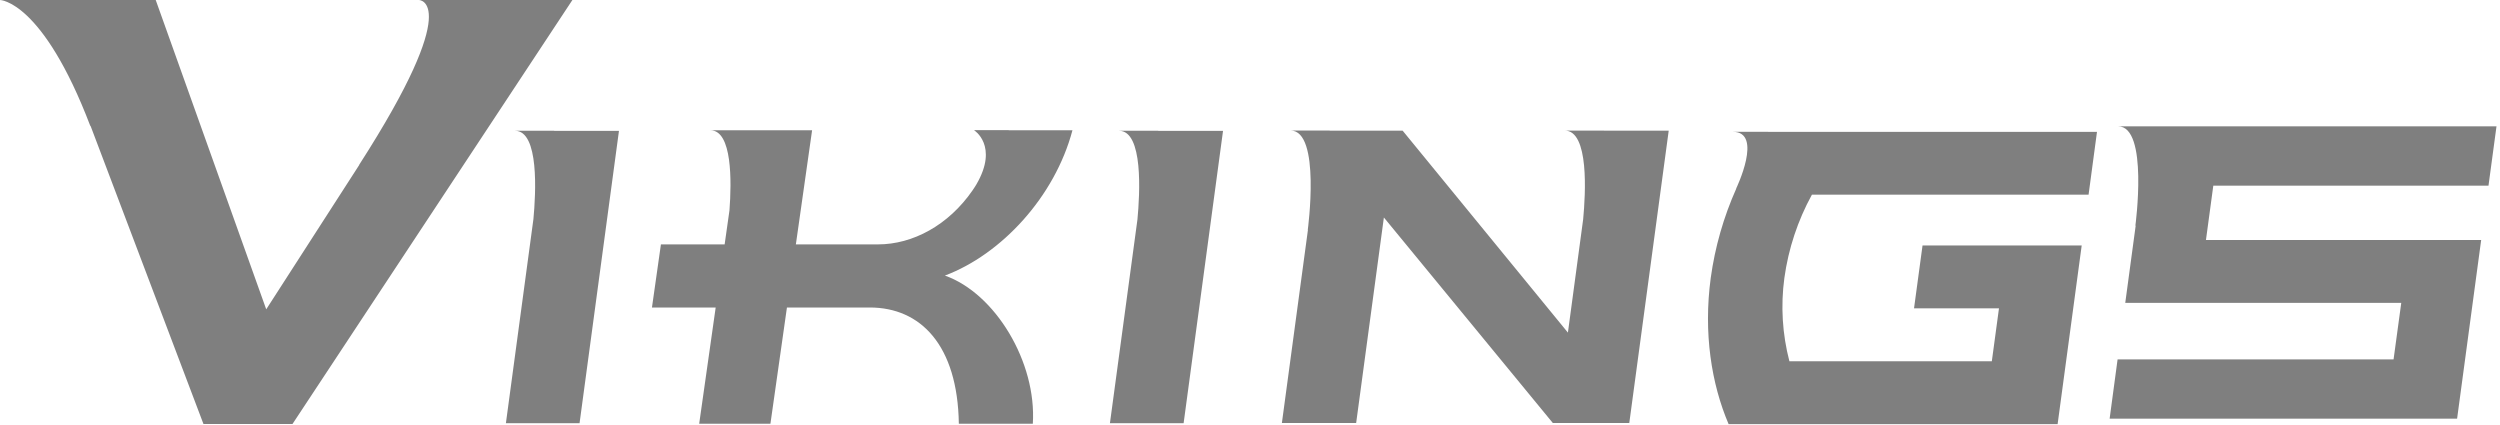 <svg width="147" height="25" viewBox="0 0 147 25" fill="none" xmlns="http://www.w3.org/2000/svg">
    <path opacity="0.5" fill-rule="evenodd" clip-rule="evenodd"
        d="M68.103 7.689H65.798C67.236 7.689 67.025 11.399 66.882 12.902L65.264 24.883H69.597L71.914 7.696H68.102L68.103 7.689ZM32.585 7.689H30.28C31.712 7.689 31.508 11.37 31.365 12.883L29.747 24.883H34.078L36.395 7.696H32.584V7.689H32.585V7.689ZM103.96 7.751H101.894C103.695 7.751 102.085 11.088 102.085 11.088L102.095 11.084C101.348 12.757 100.841 14.527 100.591 16.343C100.156 19.583 100.632 22.574 101.642 24.938H120.988L122.404 14.433H113.045L112.545 18.129H117.54L117.119 21.244H105.217C104.8 19.645 104.699 17.98 104.921 16.343C105.158 14.626 105.707 12.967 106.54 11.448H122.808L123.303 7.752H103.961L103.96 7.751V7.751ZM94.313 7.678H92.008C93.446 7.678 93.233 11.39 93.09 12.892L92.193 19.557L82.475 7.683H78.186V7.674H75.884C77.686 7.674 76.897 13.516 76.897 13.516L76.907 13.514L75.375 24.872H79.742L81.372 12.788L91.306 24.872H95.802L98.12 7.684H94.313V7.678V7.678ZM146.323 10.917L146.794 7.428H126.366V7.429H124.547C126.348 7.429 125.56 13.271 125.56 13.271L125.578 13.266L124.965 17.808H141.194L140.742 21.131H124.514L124.046 24.619H144.477L145.893 14.112H129.71L130.142 10.918H146.323V10.917V10.917ZM63.06 7.661H59.321L59.306 7.65H57.267C57.267 7.65 58.744 8.561 57.412 10.843C57.385 10.886 57.36 10.929 57.333 10.972C57.291 11.04 57.242 11.111 57.193 11.183C55.771 13.251 53.66 14.37 51.631 14.37H46.797L47.751 7.66H41.769C43.063 7.66 43.02 10.671 42.893 12.367L42.609 14.37H38.862L38.335 18.081H42.082L41.112 24.916H45.301L46.272 18.081H51.145C54.127 18.081 56.31 20.289 56.38 24.916H60.73C60.963 21.29 58.514 17.245 55.56 16.204C58.881 14.954 62.019 11.579 63.06 7.661V7.661ZM29.312 0H24.627C24.627 0 27.351 -7.96559e-07 21.114 9.699L21.128 9.692L15.654 18.188L9.156 0H0C0 0 2.502 0.032 5.318 7.425L5.316 7.379L11.963 24.93H17.199L33.657 0H29.312Z"
        fill="#010000" />
</svg>
